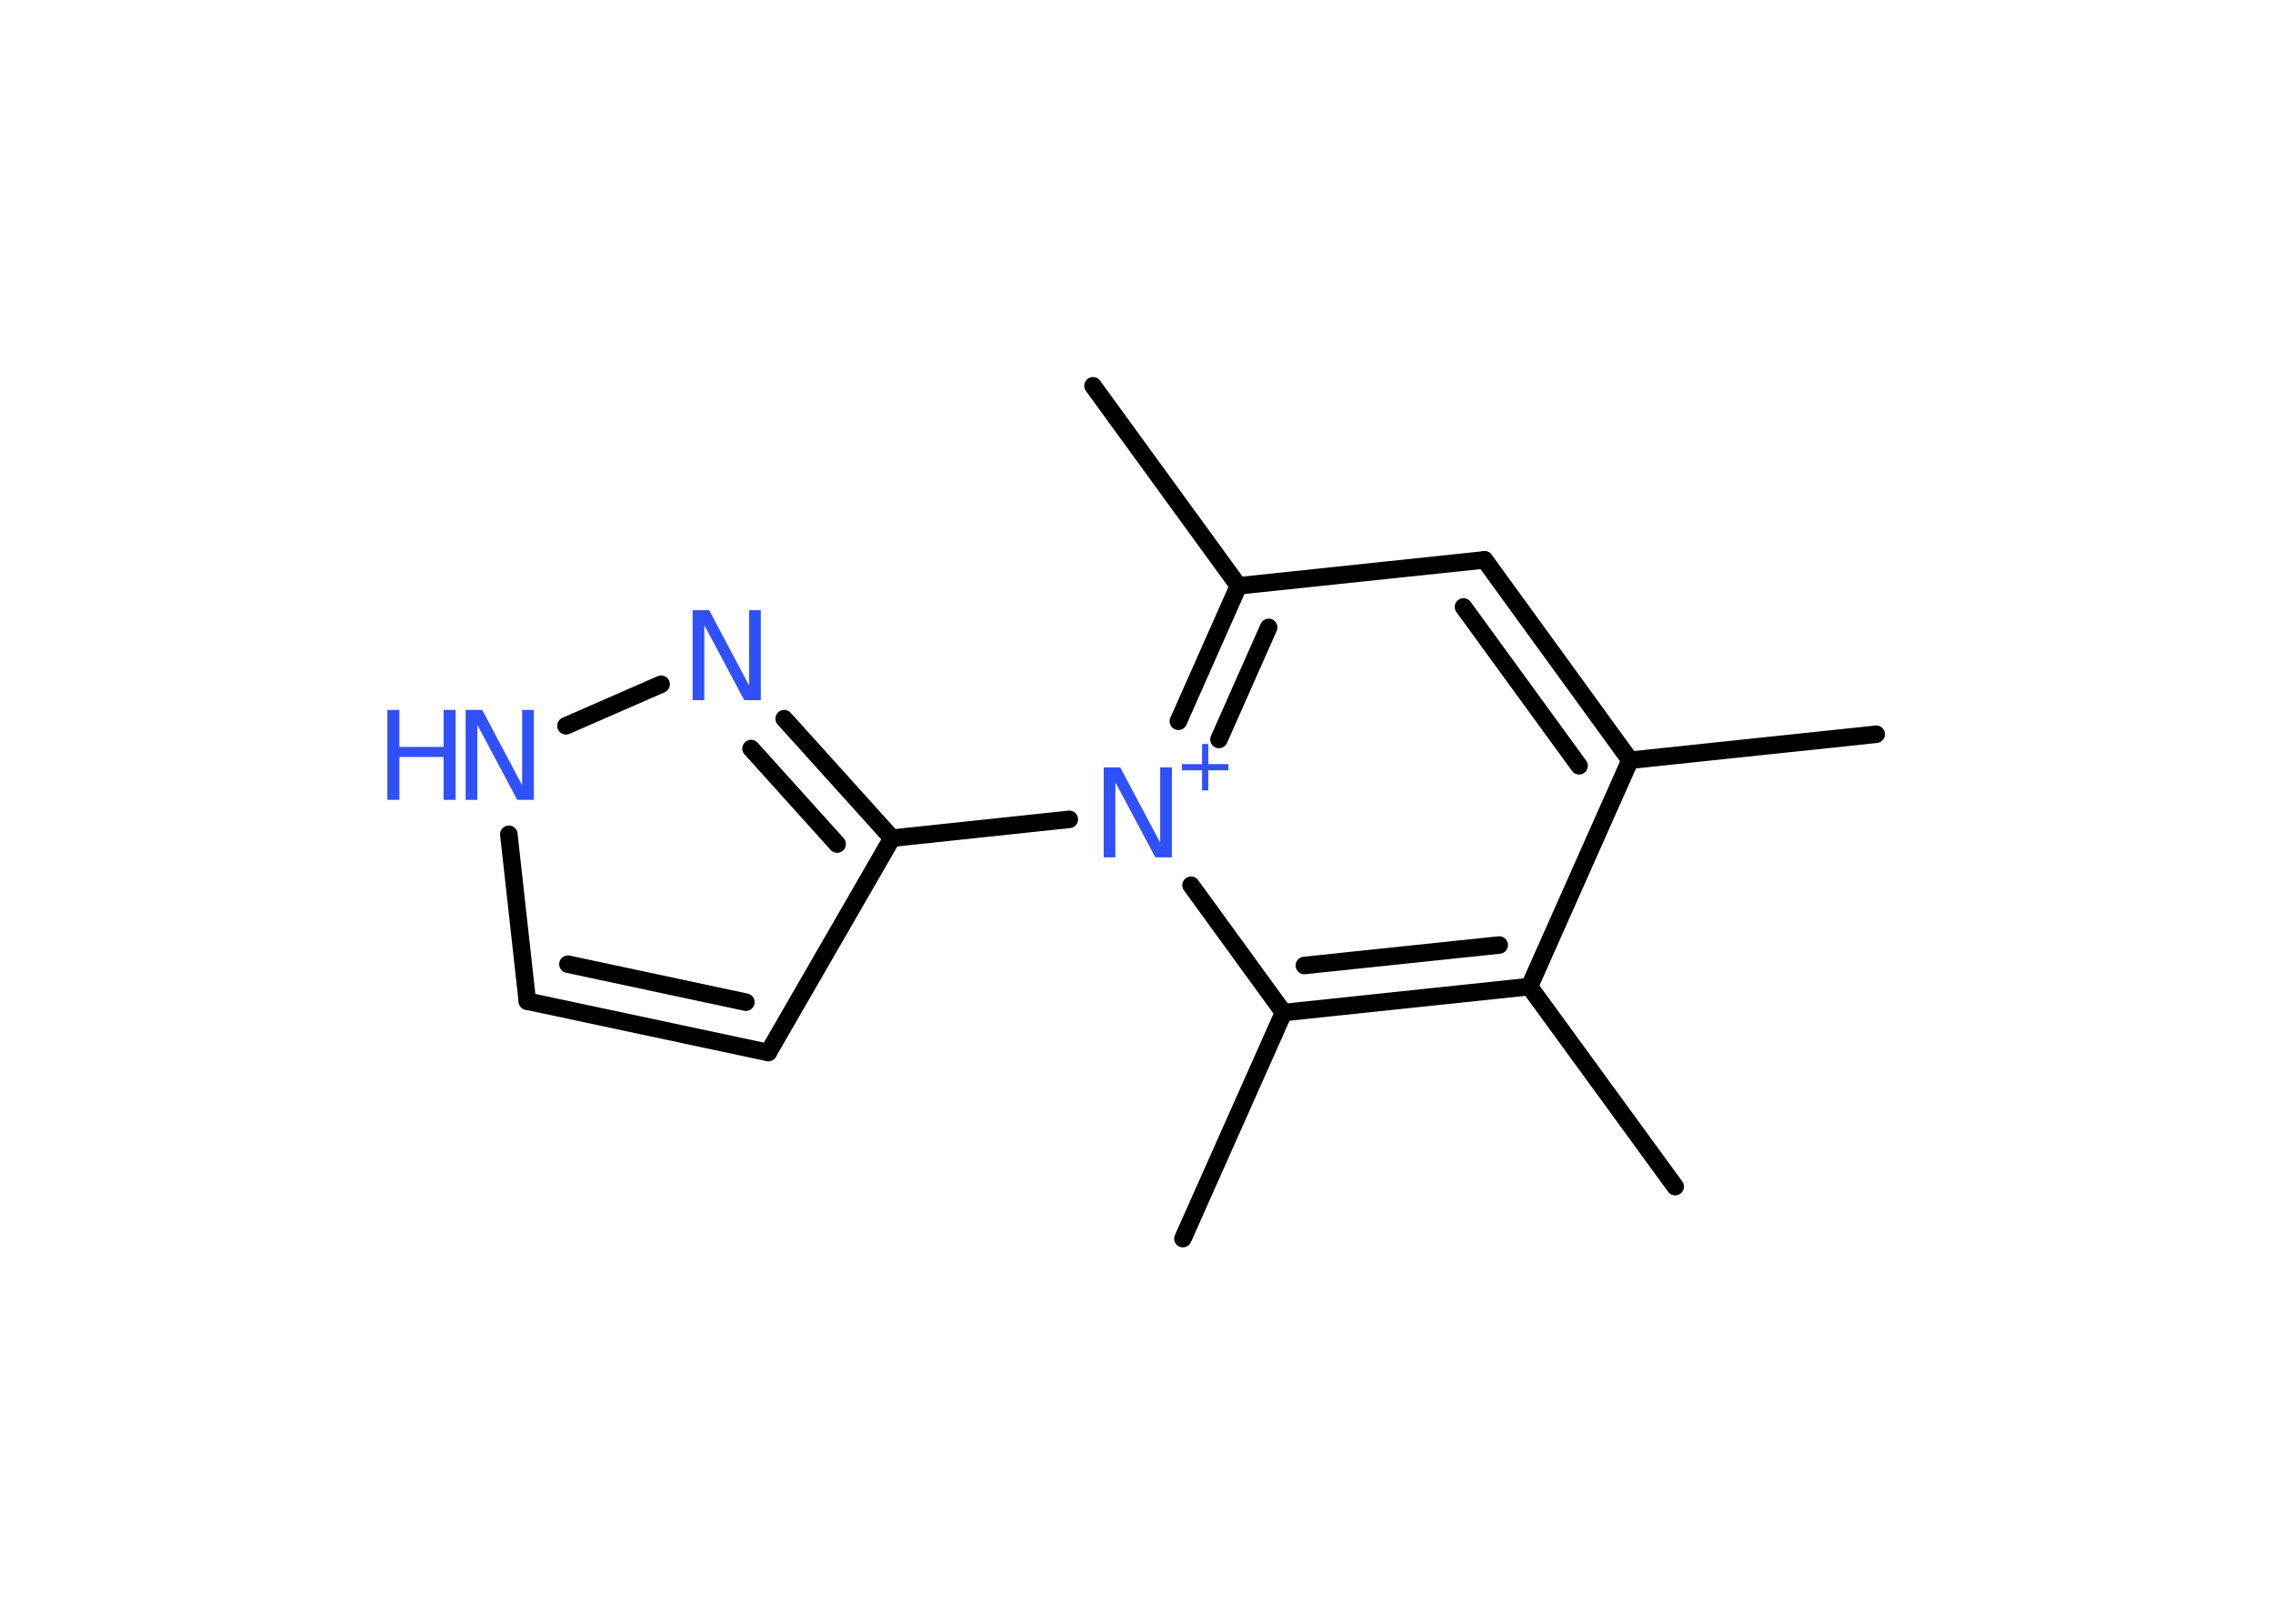 <?xml version='1.0' encoding='UTF-8'?>
<!DOCTYPE svg PUBLIC "-//W3C//DTD SVG 1.1//EN" "http://www.w3.org/Graphics/SVG/1.1/DTD/svg11.dtd">
<svg version='1.2' xmlns='http://www.w3.org/2000/svg' xmlns:xlink='http://www.w3.org/1999/xlink' width='70.0mm' height='50.0mm' viewBox='0 0 70.0 50.0'>
  <desc>Generated by the Chemistry Development Kit (http://github.com/cdk)</desc>
  <g stroke-linecap='round' stroke-linejoin='round' stroke='#000000' stroke-width='.54' fill='#3050F8'>
    <rect x='.0' y='.0' width='70.0' height='50.0' fill='#FFFFFF' stroke='none'/>
    <g id='mol1' class='mol'>
      <line id='mol1bnd1' class='bond' x1='57.78' y1='22.61' x2='50.2' y2='23.41'/>
      <g id='mol1bnd2' class='bond'>
        <line x1='50.2' y1='23.41' x2='45.72' y2='17.24'/>
        <line x1='48.63' y1='23.58' x2='45.07' y2='18.69'/>
      </g>
      <line id='mol1bnd3' class='bond' x1='45.72' y1='17.24' x2='38.14' y2='18.04'/>
      <line id='mol1bnd4' class='bond' x1='38.14' y1='18.04' x2='33.66' y2='11.88'/>
      <g id='mol1bnd5' class='bond'>
        <line x1='38.14' y1='18.04' x2='36.29' y2='22.21'/>
        <line x1='39.07' y1='19.32' x2='37.54' y2='22.77'/>
      </g>
      <line id='mol1bnd6' class='bond' x1='32.93' y1='25.23' x2='27.47' y2='25.81'/>
      <line id='mol1bnd7' class='bond' x1='27.47' y1='25.81' x2='23.66' y2='32.41'/>
      <g id='mol1bnd8' class='bond'>
        <line x1='16.24' y1='30.83' x2='23.66' y2='32.41'/>
        <line x1='17.49' y1='29.69' x2='22.97' y2='30.86'/>
      </g>
      <line id='mol1bnd9' class='bond' x1='16.24' y1='30.83' x2='15.67' y2='25.69'/>
      <line id='mol1bnd10' class='bond' x1='17.43' y1='22.35' x2='20.36' y2='21.07'/>
      <g id='mol1bnd11' class='bond'>
        <line x1='27.47' y1='25.81' x2='24.15' y2='22.13'/>
        <line x1='25.78' y1='25.99' x2='23.13' y2='23.05'/>
      </g>
      <line id='mol1bnd12' class='bond' x1='36.68' y1='27.26' x2='39.53' y2='31.18'/>
      <line id='mol1bnd13' class='bond' x1='39.53' y1='31.18' x2='36.43' y2='38.14'/>
      <g id='mol1bnd14' class='bond'>
        <line x1='39.53' y1='31.18' x2='47.1' y2='30.38'/>
        <line x1='40.17' y1='29.73' x2='46.17' y2='29.1'/>
      </g>
      <line id='mol1bnd15' class='bond' x1='50.2' y1='23.41' x2='47.1' y2='30.38'/>
      <line id='mol1bnd16' class='bond' x1='47.1' y1='30.38' x2='51.59' y2='36.54'/>
      <g id='mol1atm6' class='atom'>
        <path d='M34.0 23.63h.5l1.23 2.32v-2.32h.36v2.77h-.51l-1.23 -2.31v2.31h-.36v-2.77z' stroke='none'/>
        <path d='M37.21 22.91v.62h.62v.19h-.62v.62h-.19v-.62h-.62v-.19h.62v-.62h.19z' stroke='none'/>
      </g>
      <g id='mol1atm10' class='atom'>
        <path d='M14.35 21.86h.5l1.23 2.32v-2.32h.36v2.77h-.51l-1.23 -2.31v2.31h-.36v-2.77z' stroke='none'/>
        <path d='M11.93 21.86h.37v1.14h1.36v-1.14h.37v2.77h-.37v-1.32h-1.36v1.32h-.37v-2.77z' stroke='none'/>
      </g>
      <path id='mol1atm11' class='atom' d='M21.34 18.79h.5l1.23 2.32v-2.32h.36v2.77h-.51l-1.23 -2.31v2.31h-.36v-2.77z' stroke='none'/>
    </g>
  </g>
</svg>
